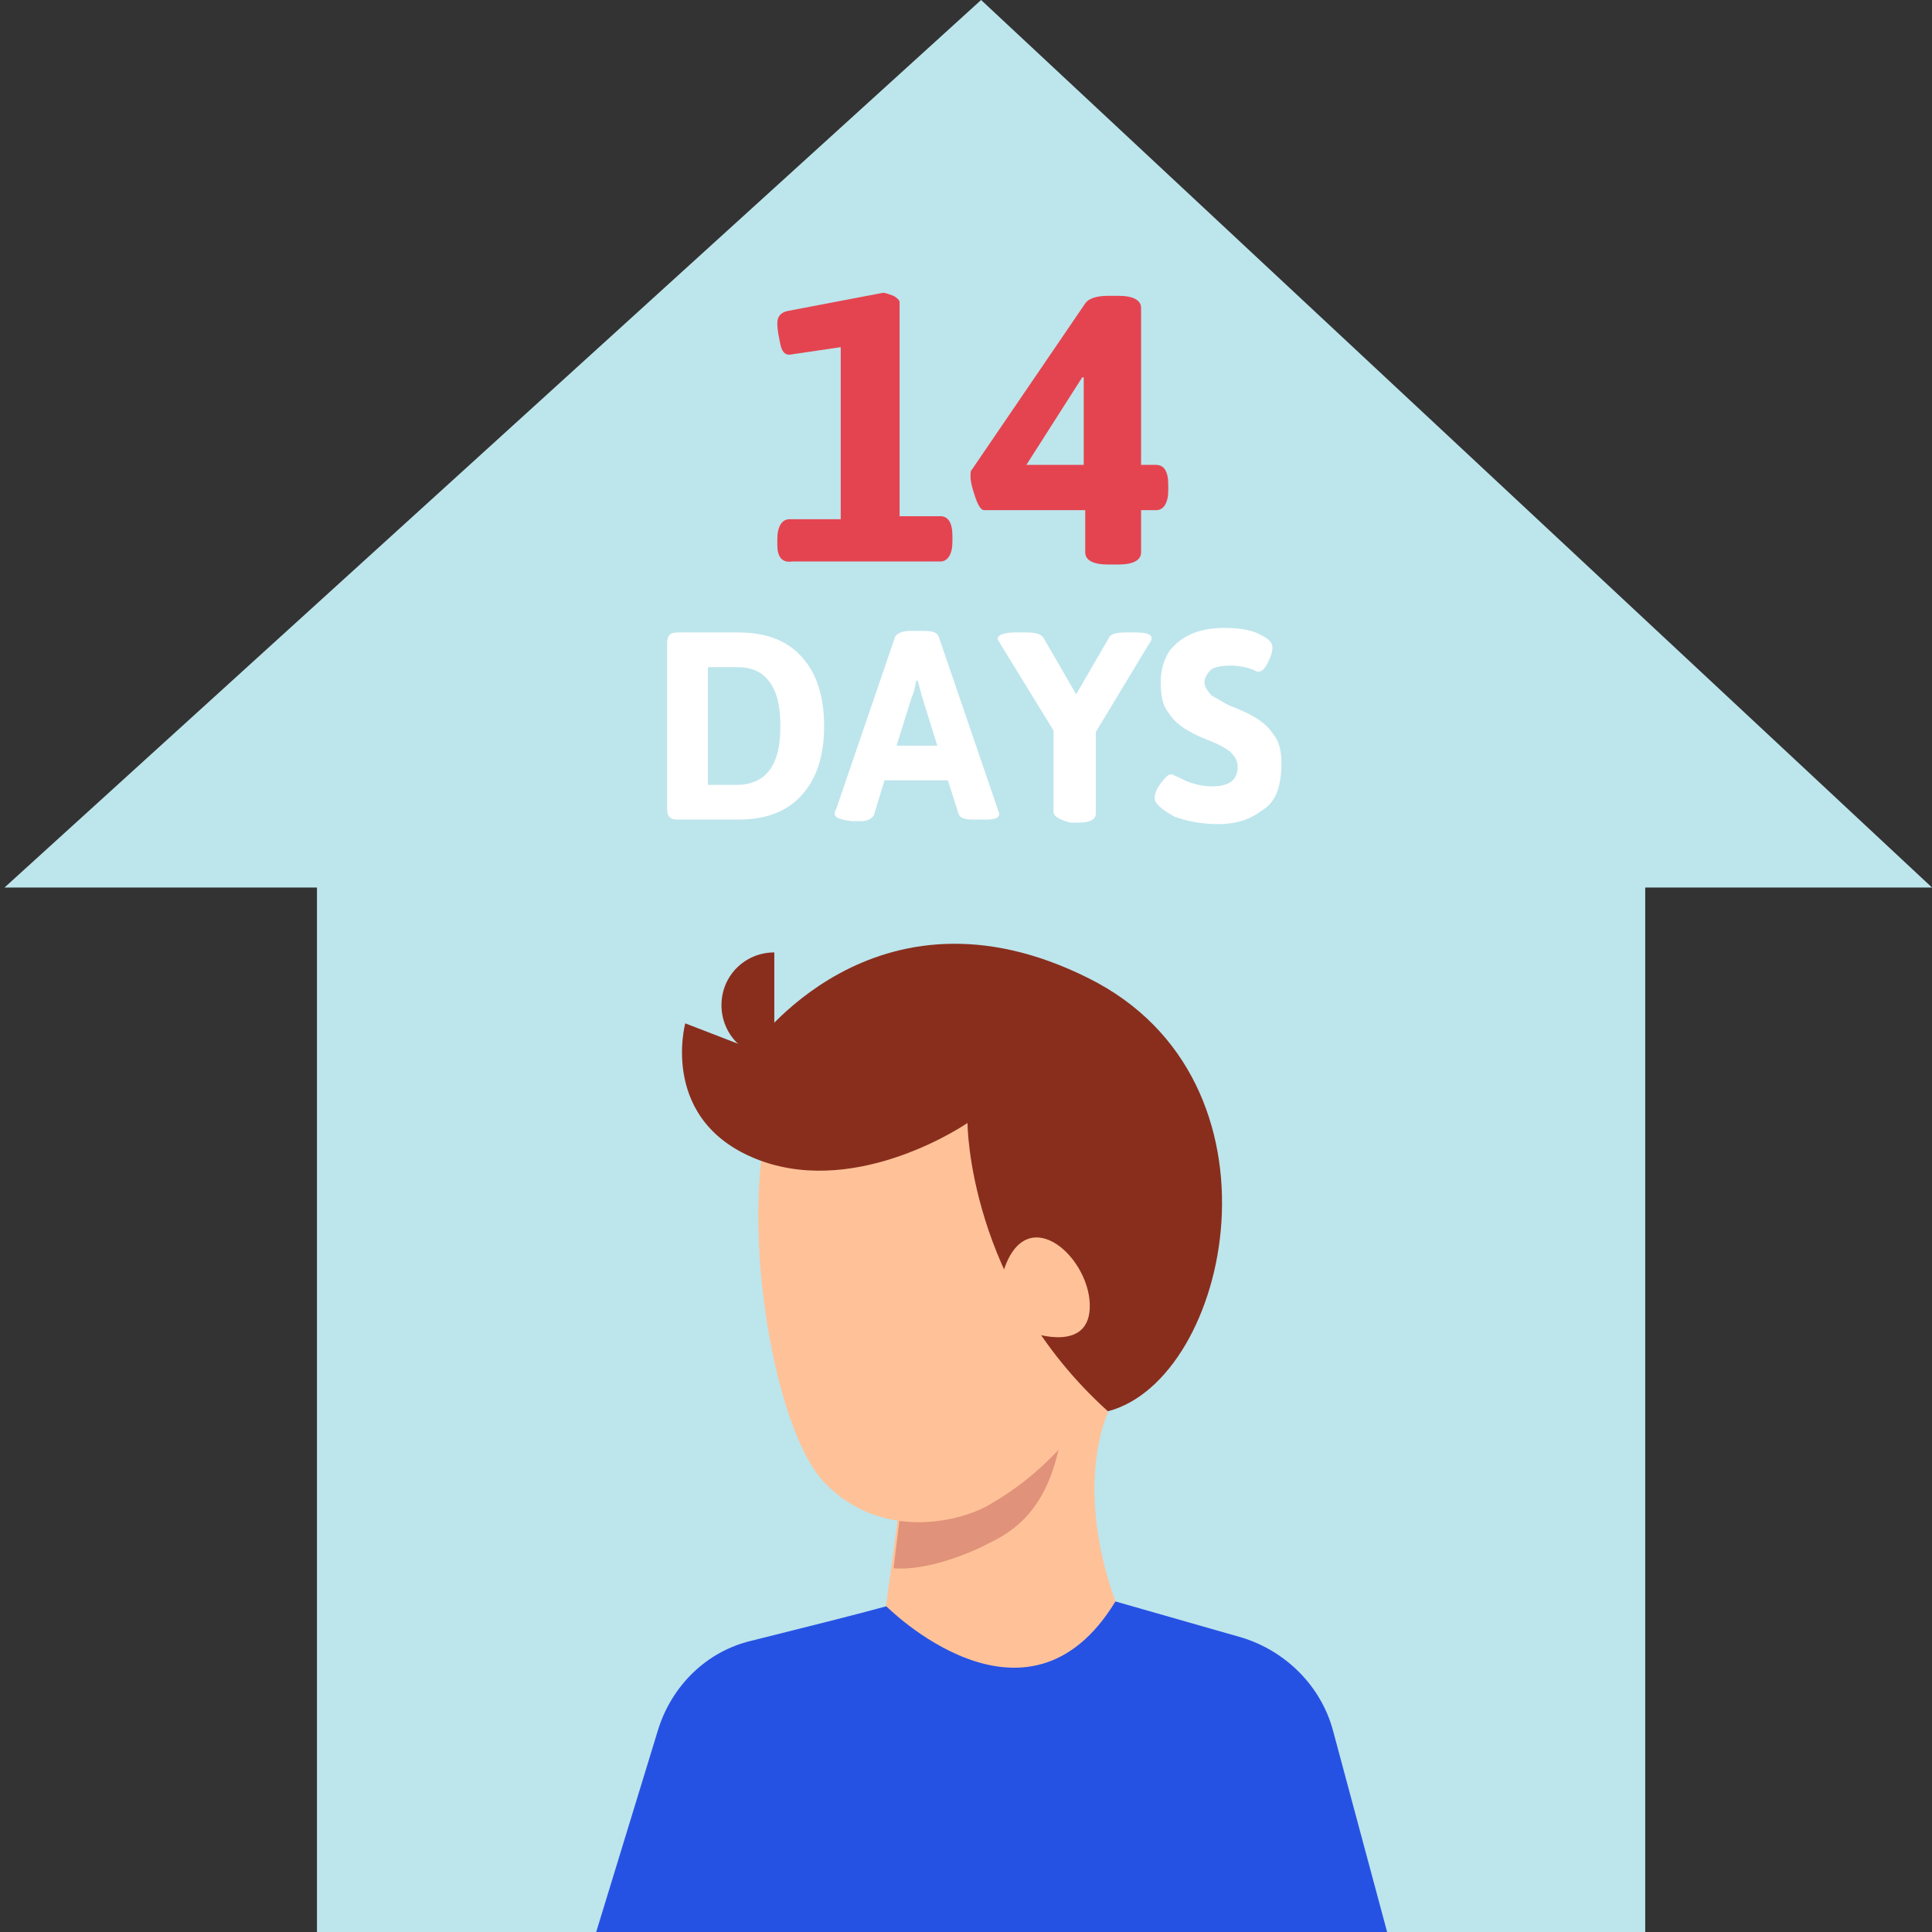 <svg xmlns="http://www.w3.org/2000/svg" id="Layer_1" enable-background="new 0 0 128 128" viewBox="0 0 128 128"><rect x="0" y="0" width="128" height="128" fill="#333333" stroke="none"/><rect width="88" height="73.9" x="21" y="54.1" fill="#bde5ec"/><polygon fill="#bde5ec" points="128 58.8 .3 58.8 65 0"/><path fill="#2652e4" d="M58.8,106.4c-1.8,0.5-5.8,1.5-9,2.3c-3,0.7-5.3,3-6.2,5.9L39.5,128h52.4l-3.6-13.4c-0.8-2.9-3.1-5.2-6-6.1    l-8.4-2.4L58.8,106.4z"/><path fill="#ffc298" d="M59.8,98.3l-1.1,8.1c0,0,9.3,9.4,15.2-0.3c-2.8-7.8-0.5-12.5-0.5-12.5L73,88.9l-8.2,0.9L59.8,98.3z"/><path fill="#e1927a" d="M70.7,92c0-0.2,2.4-1.6,2.5-1.8L73,88.9l-8.2,0.9l-4.9,8.4l-0.7,5.7c2.3,0.2,5.3-1.1,6.4-1.7    C69.2,100.5,70.3,97.2,70.7,92z"/><path fill="#ffc298" d="M54.6,98.2c3.8,4,9.2,2.6,11.1,1.4c2.8-1.6,7.3-5.4,8.2-10.8c0.9-5.4,0.9-9.9-2.8-14.9    c-3.8-5.1-18.4-4-18.9-3.2C48.3,77.2,50.8,94.2,54.6,98.2z"/><path fill="#892e1d" d="M45.4,67.8c0,0-1.8,6.6,5,9.1c6.6,2.4,13.7-2.5,13.7-2.5s0,10.7,9.3,19.1c8.1-2.1,12.4-21.9-1.3-28.7    c-14.2-7.1-22.3,4.7-22.3,4.7L45.4,67.8z"/><path fill="#ffc298" d="M68.4,88.3c0,0,3.9,1.4,3.8-1.9s-4.4-7-5.8-1.9"/><path fill="#892e1d" d="M51.3,70.1c-2,0-3.5-1.6-3.5-3.5c0-2,1.6-3.5,3.5-3.5"/><g><path fill="#e44450" d="M51.5 36.1v-.4c0-.8.3-1.3.8-1.3h3.4V23l-3.4.5c-.3 0-.5-.2-.6-.7-.1-.5-.2-.9-.2-1.4 0-.4.2-.7.7-.8l6.3-1.2c.2 0 .4.1.7.2.2.1.4.3.4.4v14.2h2.7c.5 0 .8.4.8 1.3v.4c0 .8-.3 1.3-.8 1.3h-9.8C51.8 37.3 51.5 36.9 51.5 36.1zM65.2 33.8c-.2 0-.4-.3-.6-.9-.2-.6-.3-1-.3-1.3 0-.3 0-.4.1-.5l7.5-11c.2-.3.7-.5 1.5-.5h.7c1 0 1.5.3 1.5.8v10.4h1c.5 0 .8.4.8 1.3v.4c0 .8-.3 1.3-.8 1.3h-1v2.8c0 .5-.5.8-1.5.8h-.7c-1 0-1.5-.3-1.5-.8v-2.8H65.2zM71.8 30.8V25l-.1 0L68 30.8H71.8z"/></g><g><path fill="#fff" d="M44.2 53.6v-11c0-.5.2-.7.7-.7h4c1.8 0 3.2.5 4.2 1.6 1 1.1 1.5 2.6 1.5 4.6s-.5 3.5-1.5 4.6c-1 1.1-2.4 1.6-4.2 1.6h-4C44.4 54.3 44.2 54.1 44.2 53.6zM46.9 52h1.9c.9 0 1.7-.3 2.2-1 .5-.7.7-1.6.7-2.9s-.2-2.2-.7-2.9c-.5-.7-1.2-1-2.2-1h-1.9V52zM55.3 53.9c0 0 0-.2.1-.3l3.9-11.4c.1-.2.4-.4 1-.4h.9c.6 0 .9.1 1 .4l3.9 11.4c0 .1.1.2.1.3 0 .3-.3.4-.9.4h-.8c-.6 0-.9-.1-1-.4l-.7-2.2h-4.2L57.9 54c-.1.2-.4.4-.8.4h-.7C55.7 54.3 55.3 54.2 55.3 53.9zM59.4 49.4h2.7l-1-3.2-.3-1.1h-.1c-.1.6-.2.9-.3 1.1L59.4 49.4zM69.8 53.8v-5.4l-3.5-5.7c-.1-.2-.2-.3-.2-.4 0-.2.4-.4 1.1-.4H68c.6 0 .9.1 1.1.3l2.2 3.8 2.2-3.8c.1-.2.5-.3 1.1-.3h.6c.7 0 1.1.1 1.1.4 0 .1-.1.3-.2.4l-3.5 5.8v5.4c0 .4-.4.6-1.1.6h-.6C70.2 54.3 69.8 54.1 69.8 53.8zM76.5 52.9c0-.3.1-.6.4-1 .3-.4.5-.6.7-.6.1 0 .2.1.5.2.7.4 1.5.6 2.2.6 1.1 0 1.7-.4 1.7-1.3 0-.4-.2-.7-.5-1-.4-.3-.8-.5-1.3-.7-.5-.2-1-.4-1.5-.7s-.9-.6-1.3-1.2c-.4-.5-.5-1.2-.5-2 0-.8.2-1.5.6-2.1.8-1 2-1.5 3.6-1.5.9 0 1.7.1 2.3.4s.9.5.9.9c0 .3-.1.6-.3 1-.2.4-.4.6-.6.6 0 0-.2 0-.3-.1-.5-.2-1-.3-1.6-.3s-1.1.1-1.3.3c-.2.2-.4.5-.4.8s.2.6.5.9c.4.2.8.5 1.3.7.5.2 1 .4 1.5.7.5.3.9.6 1.3 1.2.4.5.5 1.2.5 1.9 0 .7-.1 1.4-.3 1.9-.2.5-.5.9-1 1.2-.8.6-1.7.9-2.9.9-1.1 0-2.1-.2-2.9-.5C76.9 53.6 76.5 53.2 76.5 52.9z"/></g><rect width="128" height="128" fill="none"/></svg>
